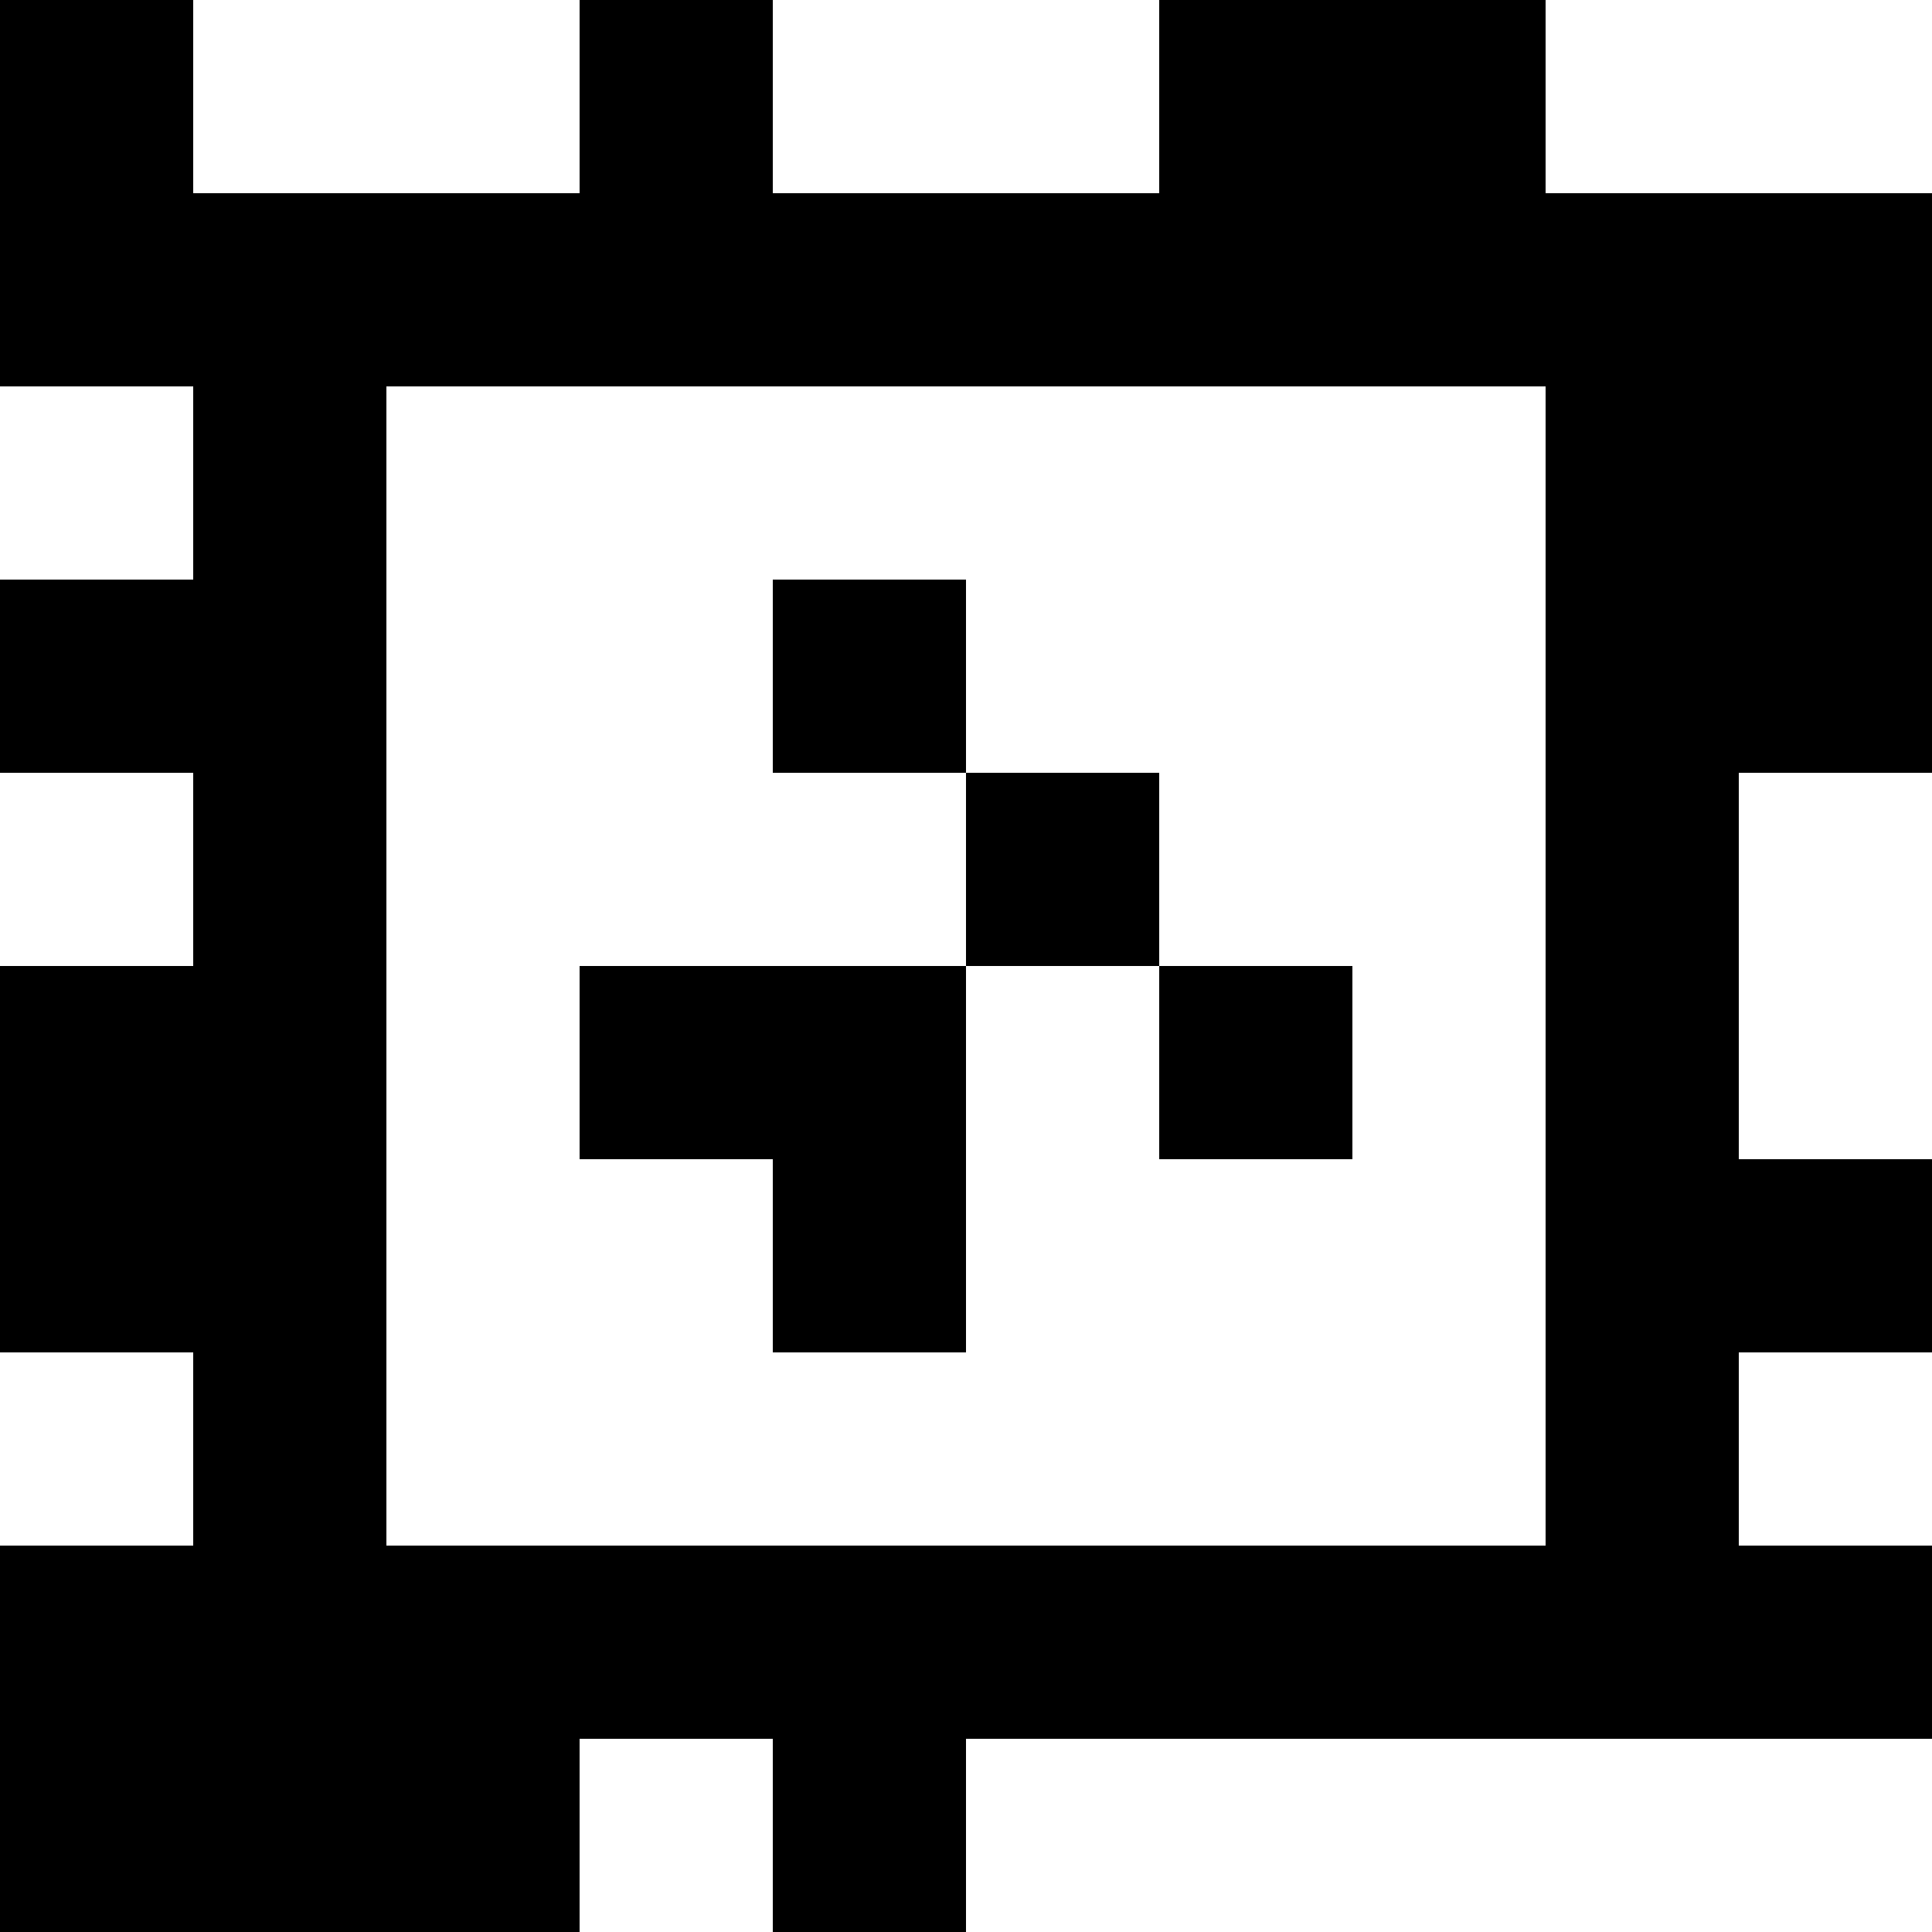 <?xml version="1.0" standalone="yes"?>
<svg xmlns="http://www.w3.org/2000/svg" width="100" height="100">
<rect width="100%" height="100%" fill="#808080" stroke="none"/>
<path style="fill:#000000; stroke:none;" d="M0 0L0 20L10 20L10 30L0 30L0 40L10 40L10 50L0 50L0 70L10 70L10 80L0 80L0 100L30 100L30 90L40 90L40 100L50 100L50 90L100 90L100 80L90 80L90 70L100 70L100 60L90 60L90 40L100 40L100 10L80 10L80 0L60 0L60 10L40 10L40 0L30 0L30 10L10 10L10 0L0 0z"/>
<path style="fill:#ffffff; stroke:none;" d="M10 0L10 10L30 10L30 0L10 0M40 0L40 10L60 10L60 0L40 0M80 0L80 10L100 10L100 0L80 0M0 20L0 30L10 30L10 20L0 20M20 20L20 80L80 80L80 20L20 20z"/>
<path style="fill:#000000; stroke:none;" d="M40 30L40 40L50 40L50 50L30 50L30 60L40 60L40 70L50 70L50 50L60 50L60 60L70 60L70 50L60 50L60 40L50 40L50 30L40 30z"/>
<path style="fill:#ffffff; stroke:none;" d="M0 40L0 50L10 50L10 40L0 40M90 40L90 60L100 60L100 40L90 40M0 70L0 80L10 80L10 70L0 70M90 70L90 80L100 80L100 70L90 70M30 90L30 100L40 100L40 90L30 90M50 90L50 100L100 100L100 90L50 90z"/>
</svg>
